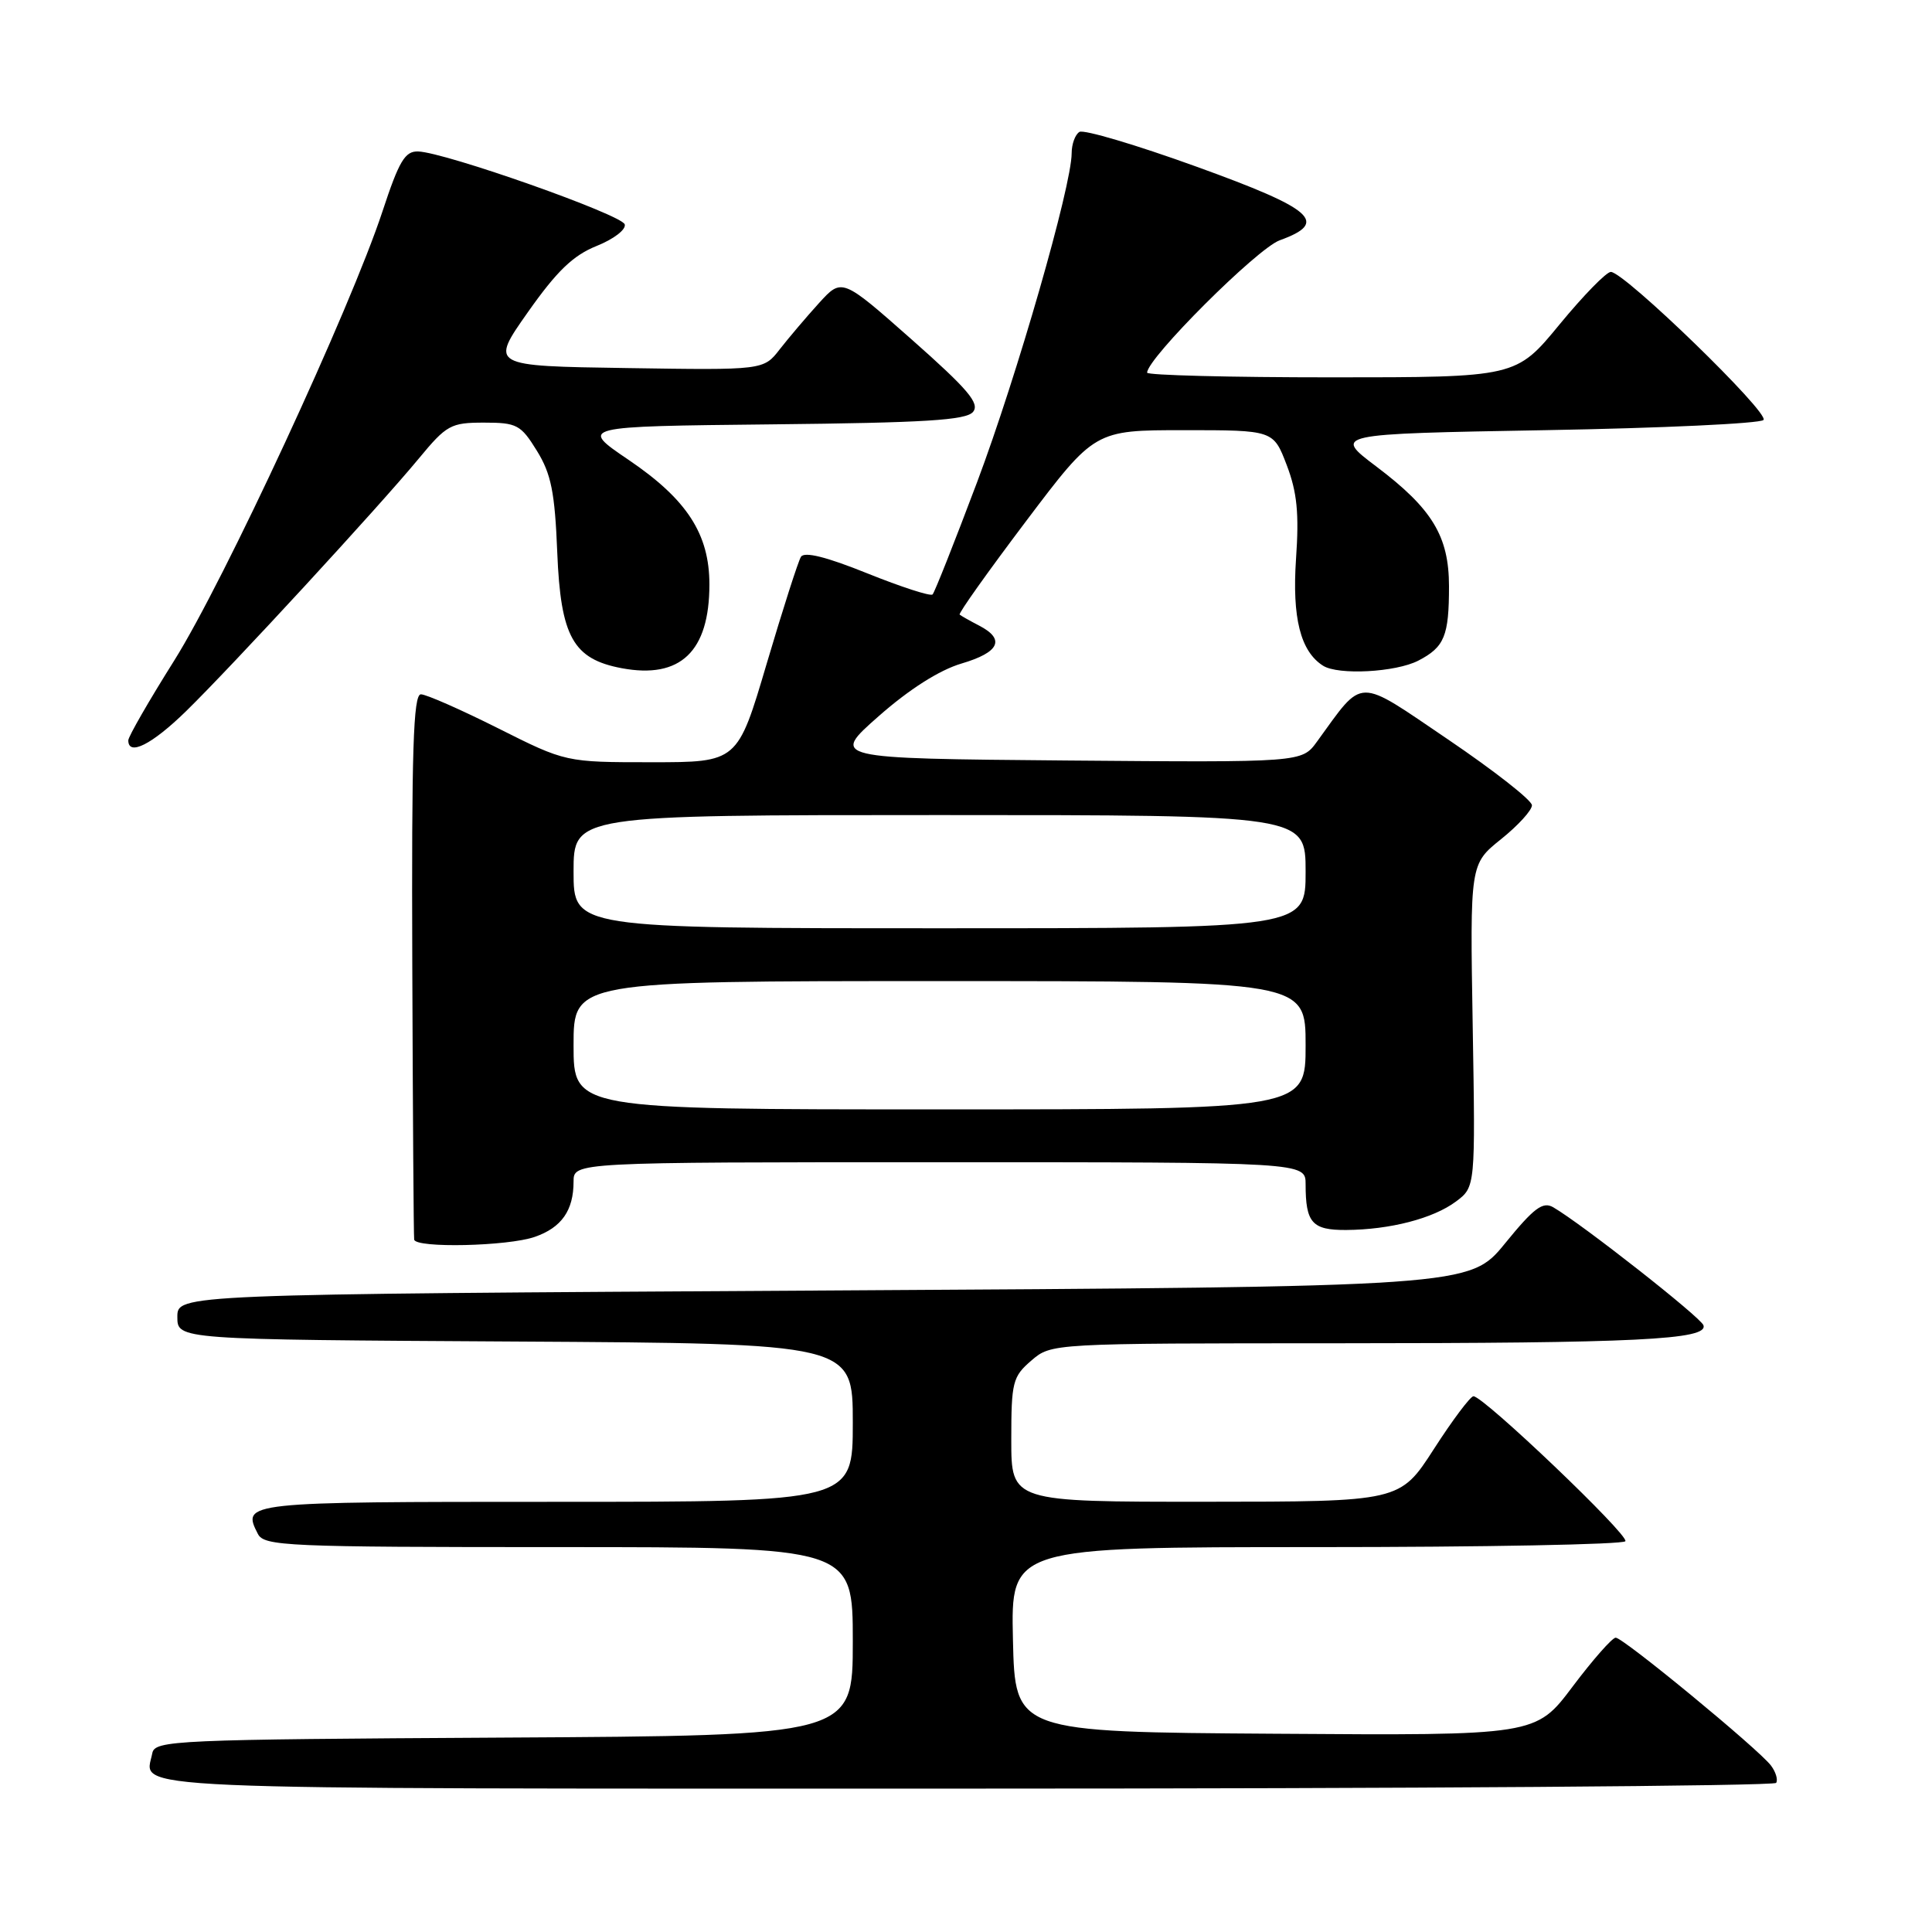 <?xml version="1.0" encoding="UTF-8" standalone="no"?>
<!DOCTYPE svg PUBLIC "-//W3C//DTD SVG 1.1//EN" "http://www.w3.org/Graphics/SVG/1.1/DTD/svg11.dtd" >
<svg xmlns="http://www.w3.org/2000/svg" xmlns:xlink="http://www.w3.org/1999/xlink" version="1.1" viewBox="0 0 256 256">
 <g >
 <path fill="currentColor"
d=" M 235.35 236.24 C 235.61 235.82 235.30 234.79 234.66 233.94 C 233.01 231.76 215.09 217.00 214.09 217.00 C 213.63 217.00 211.06 219.92 208.38 223.48 C 203.50 229.97 203.50 229.97 169.00 229.73 C 134.50 229.50 134.50 229.50 134.22 217.25 C 133.94 205.00 133.94 205.00 174.41 205.00 C 196.67 205.00 215.10 204.65 215.37 204.22 C 215.87 203.41 196.56 184.99 195.24 185.01 C 194.83 185.02 192.47 188.16 190.00 192.00 C 185.50 198.98 185.50 198.98 159.75 198.99 C 134.00 199.00 134.00 199.00 134.00 190.78 C 134.00 183.13 134.18 182.41 136.66 180.28 C 139.31 178.00 139.31 178.00 177.41 177.99 C 216.88 177.98 226.33 177.52 225.72 175.61 C 225.39 174.57 209.56 162.14 205.81 159.97 C 204.43 159.17 203.25 160.06 199.43 164.75 C 194.74 170.50 194.74 170.50 109.12 171.00 C 23.50 171.50 23.50 171.50 23.50 174.50 C 23.50 177.50 23.50 177.50 68.25 177.76 C 113.00 178.02 113.00 178.02 113.00 188.51 C 113.00 199.00 113.00 199.00 73.58 199.00 C 32.32 199.00 32.00 199.03 34.17 203.25 C 35.00 204.87 37.94 205.00 74.04 205.00 C 113.00 205.00 113.00 205.00 113.00 217.49 C 113.00 229.98 113.00 229.98 66.76 230.24 C 23.07 230.49 20.51 230.60 20.18 232.31 C 19.23 237.26 13.25 237.00 127.91 237.00 C 186.74 237.00 235.09 236.66 235.35 236.24 Z  M 70.87 163.89 C 74.41 162.66 76.00 160.39 76.00 156.57 C 76.00 154.00 76.00 154.00 124.50 154.00 C 173.00 154.00 173.00 154.00 173.00 156.92 C 173.00 162.03 173.86 163.00 178.36 162.98 C 184.19 162.94 189.90 161.46 192.92 159.21 C 195.50 157.28 195.50 157.28 195.14 135.89 C 194.78 114.50 194.78 114.50 198.89 111.20 C 201.15 109.39 203.00 107.36 202.99 106.70 C 202.98 106.04 197.99 102.13 191.90 98.00 C 179.58 89.66 180.79 89.64 174.50 98.28 C 172.50 101.03 172.50 101.03 141.28 100.77 C 110.07 100.50 110.07 100.50 116.44 94.89 C 120.49 91.32 124.49 88.78 127.41 87.92 C 132.43 86.44 133.24 84.71 129.75 82.90 C 128.51 82.26 127.35 81.60 127.16 81.44 C 126.97 81.28 130.93 75.72 135.94 69.08 C 145.06 57.00 145.06 57.00 156.89 57.00 C 168.73 57.00 168.73 57.00 170.50 61.63 C 171.87 65.22 172.15 68.03 171.73 74.05 C 171.20 81.86 172.32 86.31 175.31 88.21 C 177.32 89.49 184.94 89.08 187.93 87.54 C 191.40 85.74 192.00 84.28 192.00 77.67 C 191.99 71.05 189.78 67.41 182.39 61.83 C 176.65 57.50 176.65 57.50 204.74 57.00 C 220.19 56.73 233.21 56.12 233.67 55.65 C 234.54 54.76 215.29 36.09 213.45 36.03 C 212.87 36.01 209.81 39.15 206.64 43.00 C 200.88 50.00 200.88 50.00 176.44 50.00 C 163.00 50.00 152.00 49.72 152.00 49.38 C 152.00 47.48 166.58 32.92 169.57 31.84 C 176.12 29.47 174.13 27.72 158.53 22.08 C 150.57 19.20 143.59 17.13 143.03 17.48 C 142.46 17.83 142.00 19.10 142.00 20.31 C 141.99 24.66 134.76 49.81 129.47 63.89 C 126.49 71.80 123.84 78.50 123.57 78.77 C 123.30 79.04 119.42 77.78 114.94 75.98 C 109.49 73.78 106.58 73.06 106.13 73.78 C 105.76 74.38 103.72 80.75 101.59 87.94 C 97.73 101.00 97.73 101.00 86.34 101.00 C 74.96 101.00 74.96 101.00 66.00 96.50 C 61.07 94.03 56.47 92.00 55.77 92.00 C 54.76 92.00 54.53 99.45 54.63 127.75 C 54.70 147.41 54.81 163.84 54.88 164.25 C 55.07 165.41 67.31 165.14 70.87 163.89 Z  M 24.64 94.25 C 30.69 88.34 50.23 67.13 55.50 60.75 C 59.17 56.31 59.73 56.00 64.13 56.00 C 68.49 56.00 69.01 56.28 71.14 59.73 C 73.03 62.79 73.52 65.21 73.84 73.21 C 74.29 84.38 75.94 87.33 82.38 88.54 C 90.16 90.00 94.00 86.33 94.00 77.44 C 94.00 70.76 91.03 66.18 83.30 60.94 C 76.75 56.50 76.75 56.50 102.27 56.23 C 122.57 56.02 128.02 55.68 128.93 54.58 C 129.86 53.46 128.27 51.59 120.82 45.00 C 111.56 36.82 111.56 36.82 108.52 40.16 C 106.85 42.00 104.52 44.75 103.33 46.27 C 101.18 49.05 101.18 49.05 83.05 48.77 C 64.92 48.50 64.92 48.50 69.95 41.36 C 73.79 35.91 75.94 33.84 79.06 32.59 C 81.33 31.68 82.98 30.41 82.78 29.73 C 82.38 28.44 59.01 20.19 55.41 20.07 C 53.66 20.01 52.88 21.33 50.68 28.01 C 46.43 40.90 29.67 77.06 23.07 87.55 C 19.73 92.86 17.00 97.61 17.00 98.10 C 17.00 100.23 20.12 98.66 24.64 94.25 Z  M 76.00 138.50 C 76.00 130.00 76.00 130.00 124.50 130.00 C 173.00 130.00 173.00 130.00 173.00 138.50 C 173.00 147.00 173.00 147.00 124.50 147.00 C 76.00 147.00 76.00 147.00 76.00 138.50 Z  M 76.00 115.50 C 76.00 108.00 76.00 108.00 124.50 108.00 C 173.00 108.00 173.00 108.00 173.00 115.50 C 173.00 123.00 173.00 123.00 124.50 123.00 C 76.00 123.00 76.00 123.00 76.00 115.50 Z "/>
</g>
</svg>